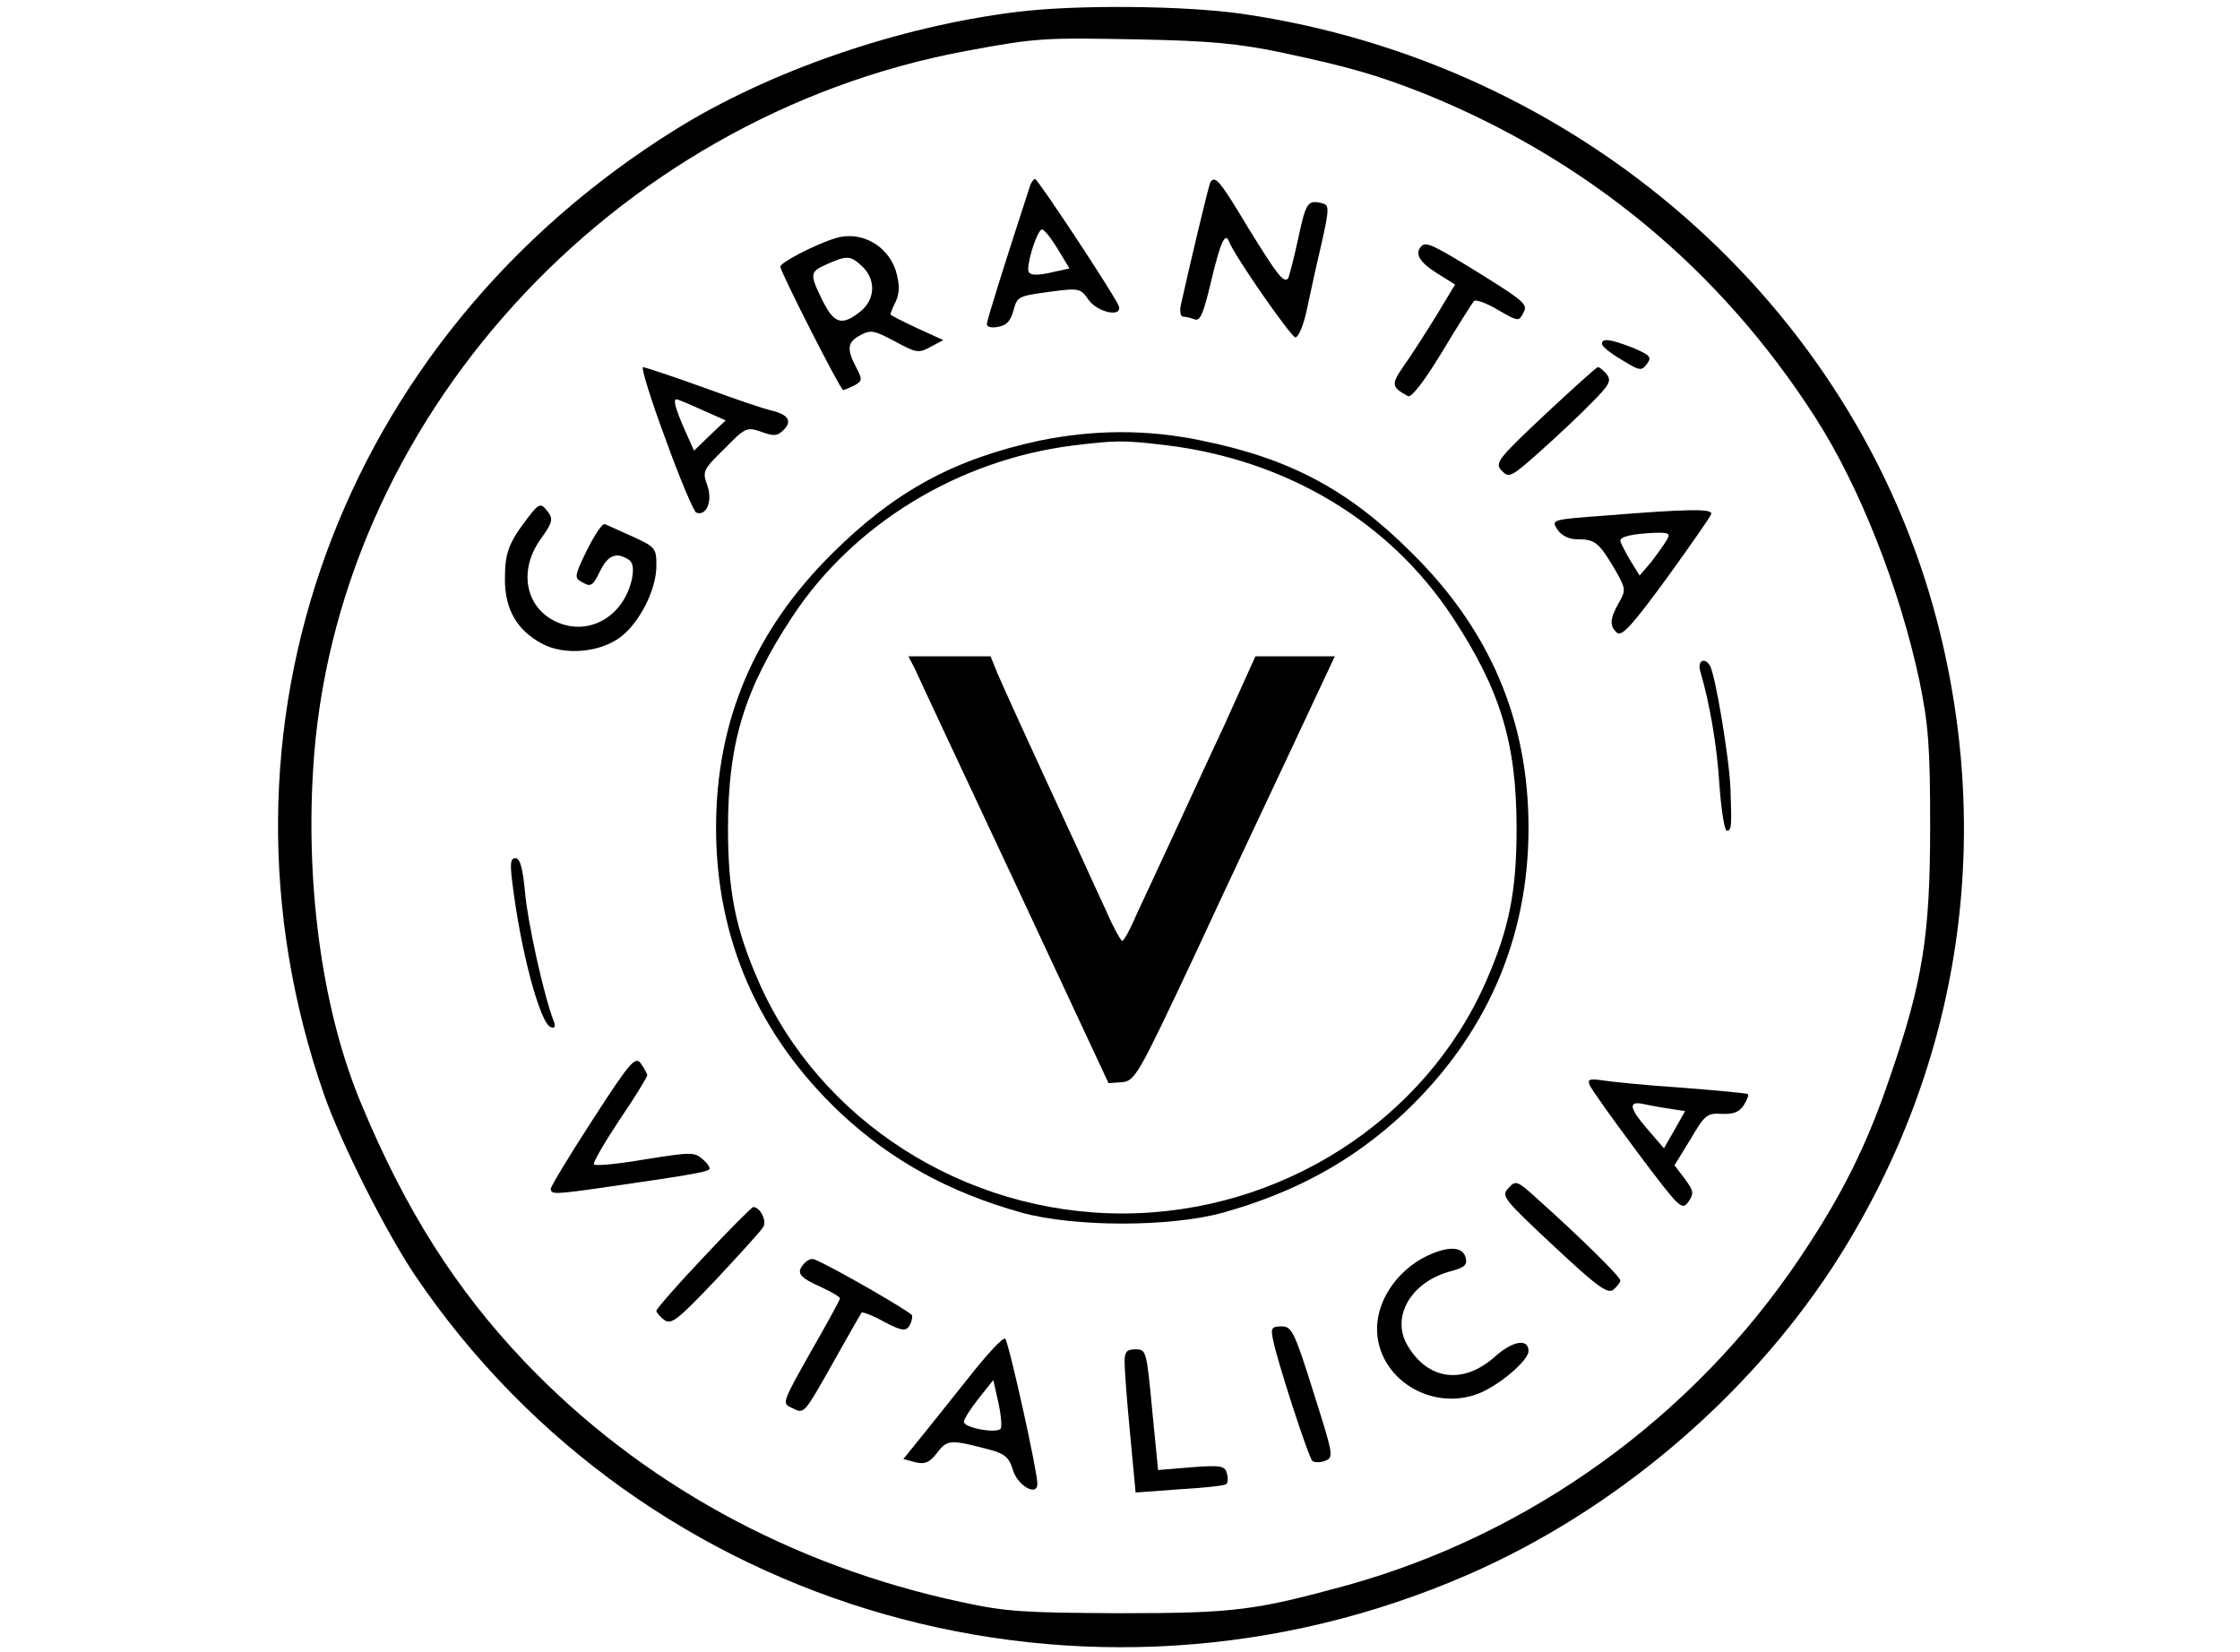 <?xml version="1.0" standalone="no"?>
<!DOCTYPE svg PUBLIC "-//W3C//DTD SVG 20010904//EN"
 "http://www.w3.org/TR/2001/REC-SVG-20010904/DTD/svg10.dtd">
<svg version="1.0" xmlns="http://www.w3.org/2000/svg"
 width="488pt" height="360pt" viewBox="0 0 488 360"
 preserveAspectRatio="xMidYMid meet">

<g transform="translate(0,360) scale(0.1,-0.1)"
fill="#000000" stroke="none">
<path d="M2215 3574 c-259 -32 -539 -129 -743 -256 -733 -456 -1043 -1309
-766 -2103 37 -106 135 -300 199 -395 500 -738 1465 -1012 2293 -651 317 138
606 382 795 671 273 421 354 919 227 1407 -180 691 -782 1217 -1515 1323 -127
18 -361 20 -490 4z m575 -88 c150 -32 209 -49 313 -90 356 -144 645 -383 852
-706 97 -151 184 -373 227 -575 19 -94 23 -140 23 -315 0 -237 -16 -339 -87
-545 -50 -149 -106 -261 -197 -396 -232 -346 -587 -602 -986 -713 -201 -55
-245 -61 -495 -61 -207 1 -248 3 -344 24 -372 79 -703 261 -954 525 -150 158
-259 330 -355 561 -82 195 -121 462 -105 726 44 758 648 1424 1423 1568 156
29 169 29 380 25 152 -3 213 -9 305 -28z"/>
<path d="M2245 3198 c-59 -181 -95 -296 -95 -304 0 -7 11 -9 25 -6 18 3 27 13
33 36 8 30 11 31 77 40 67 9 69 8 87 -18 21 -28 75 -38 65 -12 -9 23 -176 276
-182 276 -3 0 -7 -6 -10 -12z m59 -140 l26 -43 -28 -6 c-45 -11 -62 -10 -62 4
0 25 21 87 30 87 5 0 20 -19 34 -42z"/>
<path d="M2637 3203 c-4 -7 -44 -176 -65 -270 -2 -13 0 -23 6 -23 6 0 17 -3
25 -6 12 -4 19 14 35 81 20 85 31 110 39 90 11 -31 136 -210 145 -210 7 0 18
27 25 60 7 33 21 98 32 144 17 76 17 84 2 88 -32 8 -36 3 -53 -78 -10 -45 -20
-84 -22 -86 -10 -10 -24 9 -87 111 -61 102 -72 115 -82 99z"/>
<path d="M1820 3081 c-45 -14 -120 -53 -120 -62 0 -11 131 -269 137 -269 2 0
13 5 24 10 18 10 18 13 4 40 -21 40 -19 55 10 70 22 12 30 10 75 -14 46 -25
51 -26 77 -12 l28 15 -57 26 c-32 15 -58 28 -58 30 0 2 5 16 12 29 8 20 8 35
0 65 -18 57 -77 89 -132 72z m58 -61 c31 -29 29 -73 -4 -99 -40 -32 -57 -26
-82 24 -29 59 -28 63 11 80 43 19 50 18 75 -5z"/>
<path d="M3097 3064 c-16 -16 -5 -35 33 -59 l40 -25 -41 -68 c-23 -37 -54 -86
-70 -108 -29 -42 -28 -47 8 -67 7 -5 35 31 74 95 34 57 66 107 70 112 4 4 27
-4 52 -19 45 -26 46 -26 56 -6 10 17 1 25 -87 80 -108 67 -125 75 -135 65z"/>
<path d="M3490 2851 c0 -6 19 -21 43 -35 39 -24 43 -25 55 -9 11 15 7 19 -30
35 -49 19 -68 22 -68 9z"/>
<path d="M1450 2643 c31 -86 62 -159 67 -160 22 -8 36 25 24 59 -11 31 -10 34
37 80 46 47 49 48 81 37 27 -10 35 -9 48 4 19 19 11 33 -24 42 -16 3 -83 26
-151 51 -67 24 -127 44 -131 44 -5 0 17 -71 49 -157z m79 64 l52 -23 -35 -33
-34 -33 -21 47 c-20 46 -25 65 -17 65 2 0 27 -10 55 -23z"/>
<path d="M3365 2696 c-104 -98 -109 -105 -93 -122 16 -16 20 -14 85 44 37 33
88 81 112 106 38 38 42 47 31 61 -7 8 -15 15 -19 15 -3 0 -55 -47 -116 -104z"/>
<path d="M2265 2640 c-186 -40 -315 -110 -451 -245 -171 -169 -254 -366 -254
-599 0 -241 92 -452 271 -621 111 -104 237 -173 394 -217 115 -32 325 -32 440
0 157 44 283 113 394 217 179 169 271 380 271 621 0 233 -83 430 -254 599
-138 138 -266 206 -458 245 -119 25 -235 24 -353 0z m275 -10 c263 -32 487
-166 624 -374 104 -158 140 -274 140 -461 0 -136 -16 -218 -66 -332 -133 -305
-449 -507 -793 -507 -344 0 -660 202 -793 507 -50 114 -66 196 -66 332 0 187
36 303 140 461 133 202 361 341 609 373 99 12 111 12 205 1z"/>
<path d="M1993 2143 c7 -16 105 -225 218 -466 l204 -437 29 2 c29 3 35 14 157
273 69 149 167 357 217 463 l90 192 -86 0 -87 0 -69 -153 c-39 -83 -92 -199
-119 -257 -27 -58 -60 -129 -73 -157 -12 -29 -26 -53 -29 -53 -3 0 -19 28 -34
63 -16 34 -41 89 -56 122 -104 225 -168 365 -182 398 l-15 37 -89 0 -90 0 14
-27z"/>
<path d="M1147 2468 c-40 -53 -47 -74 -47 -131 0 -64 26 -110 80 -139 49 -27
127 -20 172 14 42 32 78 104 78 155 0 39 -2 41 -52 64 -29 13 -56 25 -60 27
-7 3 -31 -36 -55 -90 -10 -25 -10 -29 8 -38 16 -9 21 -6 36 25 17 35 35 43 62
26 10 -6 12 -19 8 -41 -16 -77 -84 -122 -152 -100 -78 26 -100 113 -46 187 24
33 26 42 16 56 -17 23 -20 22 -48 -15z"/>
<path d="M3502 2477 c-122 -9 -123 -9 -109 -31 9 -13 25 -21 43 -21 39 0 47
-7 80 -62 26 -45 27 -48 11 -76 -20 -35 -21 -51 -4 -66 11 -8 34 18 108 119
52 72 96 135 97 140 4 12 -52 11 -226 -3z m129 -54 c-6 -10 -21 -31 -34 -48
l-25 -29 -21 34 c-11 19 -21 38 -21 42 0 9 28 15 73 17 33 1 37 -1 28 -16z"/>
<path d="M3704 2138 c21 -71 37 -165 42 -250 4 -54 11 -98 16 -98 10 0 11 8 8
90 -2 64 -33 251 -45 270 -12 19 -27 10 -21 -12z"/>
<path d="M1116 1678 c18 -150 61 -309 84 -316 9 -3 11 1 6 14 -21 54 -56 212
-62 278 -5 55 -11 76 -21 76 -11 0 -12 -11 -7 -52z"/>
<path d="M1291 1160 c-50 -77 -91 -145 -91 -150 0 -13 7 -13 131 5 153 22 209
31 214 37 3 3 -3 13 -14 22 -18 16 -25 16 -125 0 -58 -10 -109 -15 -112 -11
-3 3 22 46 55 96 34 50 61 94 61 98 0 4 -7 16 -14 26 -12 16 -23 4 -105 -123z"/>
<path d="M3463 1236 c3 -8 50 -74 103 -145 93 -124 98 -129 112 -110 13 19 12
24 -8 51 l-22 29 35 57 c31 53 36 57 68 55 26 -1 38 4 48 19 7 11 11 22 9 24
-2 2 -67 8 -143 14 -77 5 -155 13 -174 16 -27 4 -33 3 -28 -10z m170 -51 l38
-6 -23 -41 -23 -40 -37 43 c-38 44 -41 60 -10 54 9 -2 34 -7 55 -10z"/>
<path d="M3286 1011 c-16 -17 -11 -23 99 -126 96 -90 118 -105 130 -95 8 7 15
16 15 20 0 8 -86 93 -181 178 -44 40 -47 41 -63 23z"/>
<path d="M1533 861 c-57 -60 -103 -113 -103 -117 0 -4 8 -13 17 -20 16 -11 29
0 113 88 52 56 99 107 103 115 8 13 -7 43 -22 43 -3 0 -52 -49 -108 -109z"/>
<path d="M3121 869 c-70 -28 -121 -97 -121 -164 0 -108 118 -182 222 -141 45
18 108 72 108 92 0 28 -33 23 -71 -10 -70 -64 -148 -54 -193 23 -36 62 8 138
94 161 31 8 37 14 33 30 -6 22 -32 25 -72 9z"/>
<path d="M1751 846 c-17 -20 -10 -29 39 -51 22 -10 40 -21 40 -24 0 -3 -29
-56 -64 -117 -63 -112 -63 -112 -40 -122 27 -13 24 -16 94 108 29 52 55 97 57
100 2 2 24 -6 49 -20 38 -20 47 -21 55 -9 5 8 7 18 6 23 -2 7 -175 107 -213
122 -6 3 -16 -2 -23 -10z"/>
<path d="M2773 683 c7 -41 77 -257 86 -266 4 -4 17 -4 28 0 19 8 18 12 -26
151 -41 131 -47 142 -69 142 -21 0 -24 -4 -19 -27z"/>
<path d="M2110 598 c-41 -51 -89 -112 -108 -135 l-34 -42 26 -7 c21 -5 31 -1
48 21 22 29 29 29 119 5 28 -8 38 -17 45 -41 10 -36 54 -61 54 -32 0 28 -62
307 -70 316 -4 5 -40 -34 -80 -85z m70 -111 c-10 -11 -80 2 -80 15 0 6 14 28
32 51 l32 40 11 -49 c6 -27 8 -53 5 -57z"/>
<path d="M2450 633 c0 -16 5 -86 12 -157 l12 -128 95 7 c53 3 98 8 102 11 4 2
5 13 2 23 -4 17 -12 19 -78 14 l-72 -6 -13 132 c-12 128 -13 131 -36 131 -19
0 -24 -5 -24 -27z"/>
</g>
</svg>
